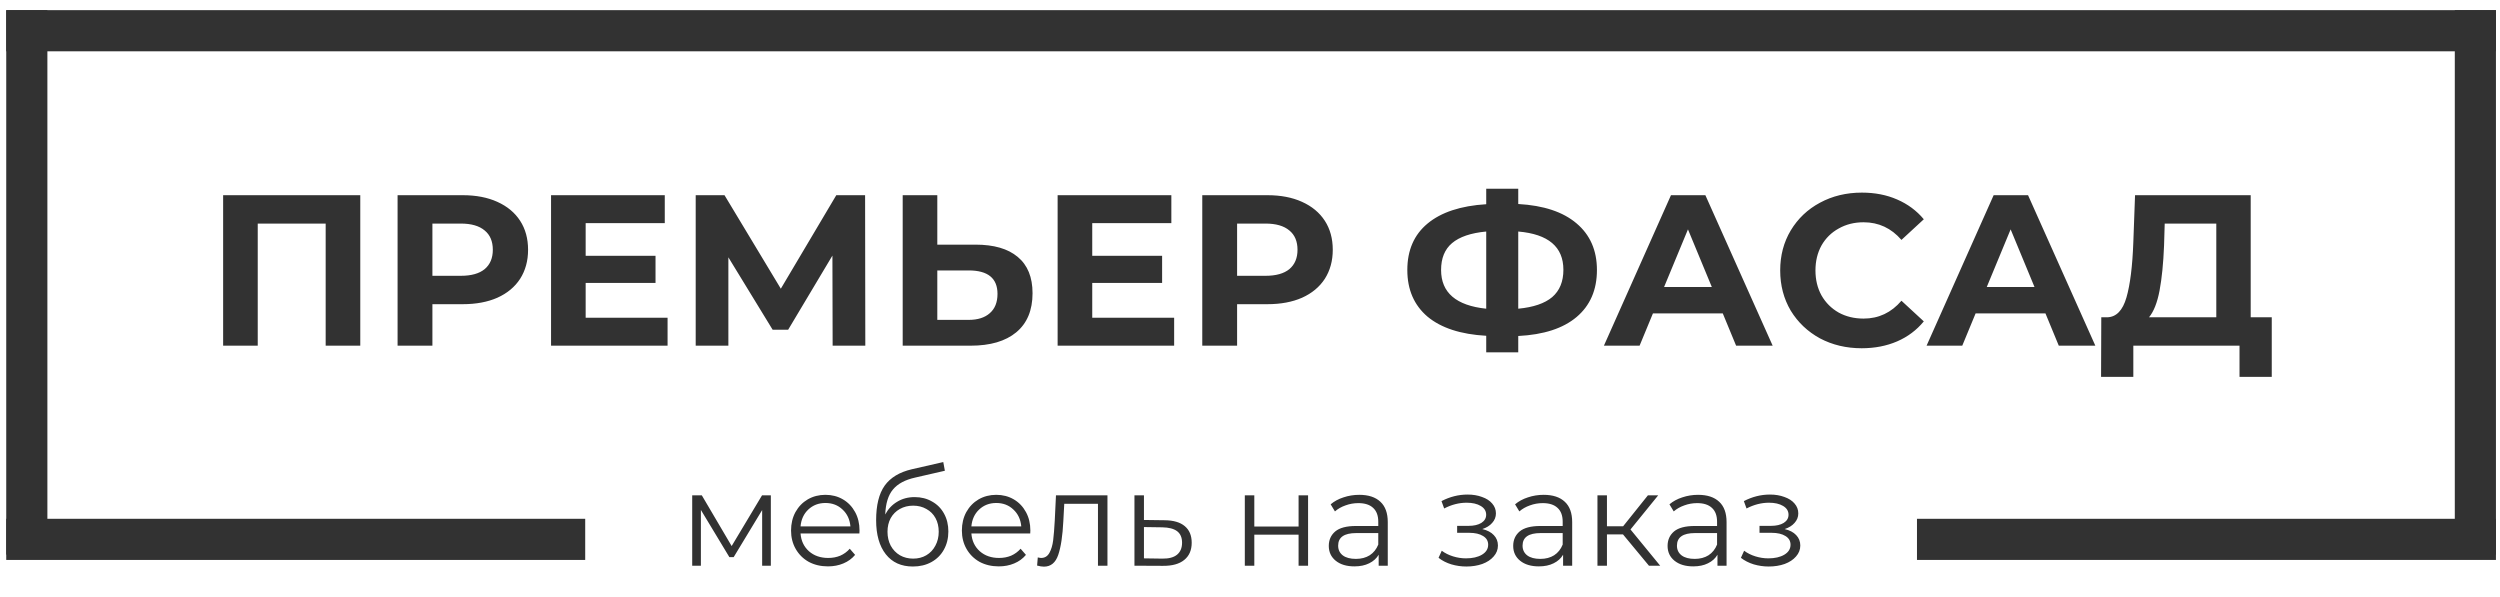 <svg width="243" height="58" viewBox="0 0 243 58" fill="none" xmlns="http://www.w3.org/2000/svg">
<path d="M74.926 48.149V54.987H74.081V49.579L71.312 54.155H70.896L68.127 49.566V54.987H67.282V48.149H68.218L71.117 53.076L74.068 48.149H74.926ZM83.533 51.854H77.813C77.865 52.565 78.138 53.141 78.632 53.583C79.126 54.017 79.75 54.233 80.504 54.233C80.928 54.233 81.318 54.16 81.674 54.012C82.029 53.856 82.337 53.631 82.597 53.336L83.117 53.934C82.813 54.298 82.432 54.576 81.973 54.766C81.522 54.957 81.024 55.052 80.478 55.052C79.776 55.052 79.152 54.905 78.606 54.61C78.068 54.307 77.648 53.891 77.345 53.362C77.041 52.834 76.89 52.236 76.89 51.568C76.89 50.901 77.033 50.303 77.319 49.774C77.613 49.246 78.012 48.834 78.515 48.539C79.026 48.245 79.598 48.097 80.231 48.097C80.863 48.097 81.431 48.245 81.934 48.539C82.436 48.834 82.831 49.246 83.117 49.774C83.403 50.294 83.546 50.892 83.546 51.568L83.533 51.854ZM80.231 48.89C79.572 48.89 79.017 49.103 78.567 49.527C78.125 49.943 77.873 50.489 77.813 51.165H82.662C82.601 50.489 82.345 49.943 81.895 49.527C81.453 49.103 80.898 48.89 80.231 48.89ZM88.904 48.318C89.537 48.318 90.1 48.461 90.594 48.747C91.097 49.025 91.487 49.419 91.764 49.93C92.041 50.433 92.18 51.009 92.18 51.659C92.18 52.327 92.032 52.92 91.738 53.44C91.452 53.952 91.049 54.35 90.529 54.636C90.009 54.922 89.411 55.065 88.735 55.065C87.6 55.065 86.72 54.667 86.096 53.869C85.472 53.072 85.16 51.971 85.16 50.567C85.16 49.103 85.437 47.98 85.992 47.2C86.555 46.42 87.43 45.892 88.618 45.614L91.686 44.912L91.842 45.757L88.956 46.42C87.977 46.637 87.257 47.023 86.798 47.577C86.338 48.123 86.087 48.934 86.044 50.008C86.321 49.48 86.707 49.068 87.201 48.773C87.695 48.47 88.263 48.318 88.904 48.318ZM88.761 54.298C89.237 54.298 89.662 54.19 90.035 53.973C90.416 53.748 90.711 53.436 90.919 53.037C91.135 52.639 91.244 52.188 91.244 51.685C91.244 51.183 91.14 50.741 90.932 50.359C90.724 49.978 90.429 49.683 90.048 49.475C89.675 49.259 89.246 49.15 88.761 49.15C88.275 49.15 87.842 49.259 87.461 49.475C87.088 49.683 86.793 49.978 86.577 50.359C86.369 50.741 86.265 51.183 86.265 51.685C86.265 52.188 86.369 52.639 86.577 53.037C86.793 53.436 87.093 53.748 87.474 53.973C87.855 54.19 88.284 54.298 88.761 54.298ZM100.138 51.854H94.418C94.47 52.565 94.743 53.141 95.237 53.583C95.731 54.017 96.355 54.233 97.109 54.233C97.534 54.233 97.924 54.16 98.279 54.012C98.635 53.856 98.942 53.631 99.202 53.336L99.722 53.934C99.419 54.298 99.037 54.576 98.578 54.766C98.127 54.957 97.629 55.052 97.083 55.052C96.381 55.052 95.757 54.905 95.211 54.61C94.674 54.307 94.254 53.891 93.95 53.362C93.647 52.834 93.495 52.236 93.495 51.568C93.495 50.901 93.638 50.303 93.924 49.774C94.219 49.246 94.618 48.834 95.12 48.539C95.632 48.245 96.204 48.097 96.836 48.097C97.469 48.097 98.037 48.245 98.539 48.539C99.042 48.834 99.436 49.246 99.722 49.774C100.008 50.294 100.151 50.892 100.151 51.568L100.138 51.854ZM96.836 48.89C96.177 48.89 95.623 49.103 95.172 49.527C94.73 49.943 94.479 50.489 94.418 51.165H99.267C99.207 50.489 98.951 49.943 98.5 49.527C98.058 49.103 97.504 48.89 96.836 48.89ZM107.645 48.149V54.987H106.722V48.968H103.446L103.355 50.658C103.285 52.08 103.121 53.172 102.861 53.934C102.601 54.697 102.137 55.078 101.47 55.078C101.288 55.078 101.067 55.044 100.807 54.974L100.872 54.181C101.028 54.216 101.136 54.233 101.197 54.233C101.552 54.233 101.821 54.069 102.003 53.739C102.185 53.41 102.306 53.003 102.367 52.517C102.427 52.032 102.479 51.391 102.523 50.593L102.64 48.149H107.645ZM113.207 50.567C114.065 50.576 114.715 50.767 115.157 51.139C115.607 51.512 115.833 52.049 115.833 52.751C115.833 53.479 115.59 54.038 115.105 54.428C114.628 54.818 113.935 55.009 113.025 55L110.269 54.987V48.149H111.192V50.541L113.207 50.567ZM112.973 54.298C113.605 54.307 114.082 54.181 114.403 53.921C114.732 53.653 114.897 53.263 114.897 52.751C114.897 52.249 114.736 51.876 114.416 51.633C114.095 51.391 113.614 51.265 112.973 51.256L111.192 51.23V54.272L112.973 54.298ZM120.996 48.149H121.919V51.178H126.222V48.149H127.145V54.987H126.222V51.971H121.919V54.987H120.996V48.149ZM132.122 48.097C133.014 48.097 133.699 48.323 134.176 48.773C134.652 49.215 134.891 49.874 134.891 50.749V54.987H134.007V53.921C133.799 54.277 133.491 54.554 133.084 54.753C132.685 54.953 132.208 55.052 131.654 55.052C130.891 55.052 130.284 54.87 129.834 54.506C129.383 54.142 129.158 53.661 129.158 53.063C129.158 52.483 129.366 52.015 129.782 51.659C130.206 51.304 130.878 51.126 131.797 51.126H133.968V50.71C133.968 50.121 133.803 49.675 133.474 49.371C133.144 49.059 132.663 48.903 132.031 48.903C131.597 48.903 131.181 48.977 130.783 49.124C130.384 49.263 130.042 49.458 129.756 49.709L129.34 49.02C129.686 48.726 130.102 48.5 130.588 48.344C131.073 48.18 131.584 48.097 132.122 48.097ZM131.797 54.324C132.317 54.324 132.763 54.207 133.136 53.973C133.508 53.731 133.786 53.384 133.968 52.933V51.815H131.823C130.653 51.815 130.068 52.223 130.068 53.037C130.068 53.436 130.219 53.752 130.523 53.986C130.826 54.212 131.251 54.324 131.797 54.324ZM144.078 51.425C144.563 51.538 144.936 51.733 145.196 52.01C145.465 52.288 145.599 52.626 145.599 53.024C145.599 53.423 145.46 53.778 145.183 54.09C144.914 54.402 144.546 54.645 144.078 54.818C143.61 54.983 143.094 55.065 142.531 55.065C142.037 55.065 141.552 54.996 141.075 54.857C140.598 54.71 140.182 54.498 139.827 54.22L140.139 53.531C140.451 53.765 140.815 53.947 141.231 54.077C141.647 54.207 142.067 54.272 142.492 54.272C143.125 54.272 143.64 54.155 144.039 53.921C144.446 53.679 144.65 53.354 144.65 52.946C144.65 52.582 144.485 52.301 144.156 52.101C143.827 51.893 143.376 51.789 142.804 51.789H141.634V51.113H142.752C143.263 51.113 143.675 51.018 143.987 50.827C144.299 50.628 144.455 50.364 144.455 50.034C144.455 49.67 144.277 49.384 143.922 49.176C143.575 48.968 143.12 48.864 142.557 48.864C141.82 48.864 141.092 49.051 140.373 49.423L140.113 48.708C140.928 48.284 141.773 48.071 142.648 48.071C143.168 48.071 143.636 48.149 144.052 48.305C144.477 48.453 144.806 48.665 145.04 48.942C145.283 49.22 145.404 49.54 145.404 49.904C145.404 50.251 145.283 50.559 145.04 50.827C144.806 51.096 144.485 51.295 144.078 51.425ZM150.047 48.097C150.94 48.097 151.625 48.323 152.101 48.773C152.578 49.215 152.816 49.874 152.816 50.749V54.987H151.932V53.921C151.724 54.277 151.417 54.554 151.009 54.753C150.611 54.953 150.134 55.052 149.579 55.052C148.817 55.052 148.21 54.87 147.759 54.506C147.309 54.142 147.083 53.661 147.083 53.063C147.083 52.483 147.291 52.015 147.707 51.659C148.132 51.304 148.804 51.126 149.722 51.126H151.893V50.71C151.893 50.121 151.729 49.675 151.399 49.371C151.07 49.059 150.589 48.903 149.956 48.903C149.523 48.903 149.107 48.977 148.708 49.124C148.31 49.263 147.967 49.458 147.681 49.709L147.265 49.02C147.612 48.726 148.028 48.5 148.513 48.344C148.999 48.18 149.51 48.097 150.047 48.097ZM149.722 54.324C150.242 54.324 150.689 54.207 151.061 53.973C151.434 53.731 151.711 53.384 151.893 52.933V51.815H149.748C148.578 51.815 147.993 52.223 147.993 53.037C147.993 53.436 148.145 53.752 148.448 53.986C148.752 54.212 149.176 54.324 149.722 54.324ZM157.756 51.945H156.196V54.987H155.273V48.149H156.196V51.152H157.769L160.174 48.149H161.175L158.484 51.464L161.37 54.987H160.278L157.756 51.945ZM165.053 48.097C165.946 48.097 166.631 48.323 167.107 48.773C167.584 49.215 167.822 49.874 167.822 50.749V54.987H166.938V53.921C166.73 54.277 166.423 54.554 166.015 54.753C165.617 54.953 165.14 55.052 164.585 55.052C163.823 55.052 163.216 54.87 162.765 54.506C162.315 54.142 162.089 53.661 162.089 53.063C162.089 52.483 162.297 52.015 162.713 51.659C163.138 51.304 163.81 51.126 164.728 51.126H166.899V50.71C166.899 50.121 166.735 49.675 166.405 49.371C166.076 49.059 165.595 48.903 164.962 48.903C164.529 48.903 164.113 48.977 163.714 49.124C163.316 49.263 162.973 49.458 162.687 49.709L162.271 49.02C162.618 48.726 163.034 48.5 163.519 48.344C164.005 48.18 164.516 48.097 165.053 48.097ZM164.728 54.324C165.248 54.324 165.695 54.207 166.067 53.973C166.44 53.731 166.717 53.384 166.899 52.933V51.815H164.754C163.584 51.815 162.999 52.223 162.999 53.037C162.999 53.436 163.151 53.752 163.454 53.986C163.758 54.212 164.182 54.324 164.728 54.324ZM173.468 51.425C173.953 51.538 174.326 51.733 174.586 52.01C174.854 52.288 174.989 52.626 174.989 53.024C174.989 53.423 174.85 53.778 174.573 54.09C174.304 54.402 173.936 54.645 173.468 54.818C173 54.983 172.484 55.065 171.921 55.065C171.427 55.065 170.941 54.996 170.465 54.857C169.988 54.71 169.572 54.498 169.217 54.22L169.529 53.531C169.841 53.765 170.205 53.947 170.621 54.077C171.037 54.207 171.457 54.272 171.882 54.272C172.514 54.272 173.03 54.155 173.429 53.921C173.836 53.679 174.04 53.354 174.04 52.946C174.04 52.582 173.875 52.301 173.546 52.101C173.216 51.893 172.766 51.789 172.194 51.789H171.024V51.113H172.142C172.653 51.113 173.065 51.018 173.377 50.827C173.689 50.628 173.845 50.364 173.845 50.034C173.845 49.67 173.667 49.384 173.312 49.176C172.965 48.968 172.51 48.864 171.947 48.864C171.21 48.864 170.482 49.051 169.763 49.423L169.503 48.708C170.317 48.284 171.162 48.071 172.038 48.071C172.558 48.071 173.026 48.149 173.442 48.305C173.866 48.453 174.196 48.665 174.43 48.942C174.672 49.22 174.794 49.54 174.794 49.904C174.794 50.251 174.672 50.559 174.43 50.827C174.196 51.096 173.875 51.295 173.468 51.425Z" fill="#323232"/>
<path d="M35.019 18.973V33.6H31.655V21.731H25.052V33.6H21.688V18.973H35.019ZM44.977 18.973C46.272 18.973 47.394 19.189 48.341 19.62C49.302 20.052 50.04 20.665 50.556 21.459C51.071 22.253 51.329 23.194 51.329 24.28C51.329 25.353 51.071 26.293 50.556 27.101C50.04 27.895 49.302 28.508 48.341 28.94C47.394 29.358 46.272 29.567 44.977 29.567H42.03V33.6H38.645V18.973H44.977ZM44.789 26.808C45.806 26.808 46.579 26.593 47.108 26.161C47.637 25.715 47.902 25.088 47.902 24.28C47.902 23.458 47.637 22.831 47.108 22.4C46.579 21.954 45.806 21.731 44.789 21.731H42.03V26.808H44.789ZM64.888 30.883V33.6H53.562V18.973H64.616V21.689H56.926V24.865H63.717V27.498H56.926V30.883H64.888ZM80.932 33.6L80.911 24.844L76.607 32.053H75.102L70.798 25.012V33.6H67.622V18.973H70.422L75.896 28.062L81.287 18.973H84.087L84.108 33.6H80.932ZM94.826 23.779C96.609 23.779 97.974 24.176 98.921 24.97C99.882 25.764 100.363 26.941 100.363 28.501C100.363 30.159 99.834 31.427 98.775 32.304C97.73 33.168 96.253 33.6 94.345 33.6H87.742V18.973H91.106V23.779H94.826ZM94.157 31.092C95.034 31.092 95.717 30.876 96.205 30.444C96.706 30.012 96.957 29.386 96.957 28.564C96.957 27.045 96.023 26.286 94.157 26.286H91.106V31.092H94.157ZM114.127 30.883V33.6H102.801V18.973H113.855V21.689H106.166V24.865H112.957V27.498H106.166V30.883H114.127ZM123.192 18.973C124.488 18.973 125.609 19.189 126.557 19.62C127.518 20.052 128.256 20.665 128.772 21.459C129.287 22.253 129.545 23.194 129.545 24.28C129.545 25.353 129.287 26.293 128.772 27.101C128.256 27.895 127.518 28.508 126.557 28.94C125.609 29.358 124.488 29.567 123.192 29.567H120.246V33.6H116.861V18.973H123.192ZM123.004 26.808C124.021 26.808 124.794 26.593 125.324 26.161C125.853 25.715 126.118 25.088 126.118 24.28C126.118 23.458 125.853 22.831 125.324 22.4C124.794 21.954 124.021 21.731 123.004 21.731H120.246V26.808H123.004ZM155.222 26.244C155.222 28.181 154.56 29.706 153.237 30.82C151.927 31.921 150.04 32.534 147.574 32.659V34.247H144.461V32.638C141.981 32.499 140.08 31.879 138.756 30.779C137.447 29.664 136.792 28.153 136.792 26.244C136.792 24.322 137.447 22.817 138.756 21.731C140.08 20.63 141.981 20.003 144.461 19.85V18.346H147.574V19.829C150.04 19.969 151.927 20.596 153.237 21.71C154.56 22.824 155.222 24.336 155.222 26.244ZM147.574 30.006C149.051 29.866 150.151 29.49 150.876 28.877C151.6 28.25 151.962 27.366 151.962 26.224C151.962 23.995 150.5 22.755 147.574 22.504V30.006ZM140.073 26.244C140.073 28.445 141.535 29.699 144.461 30.006V22.504C142.97 22.643 141.863 23.02 141.138 23.632C140.428 24.231 140.073 25.102 140.073 26.244ZM167.455 30.465H160.664L159.368 33.6H155.9L162.419 18.973H165.762L172.303 33.6H168.75L167.455 30.465ZM166.389 27.895L164.07 22.295L161.75 27.895H166.389ZM180.955 33.85C179.464 33.85 178.113 33.53 176.901 32.889C175.703 32.234 174.756 31.336 174.059 30.194C173.377 29.037 173.035 27.735 173.035 26.286C173.035 24.837 173.377 23.542 174.059 22.4C174.756 21.243 175.703 20.345 176.901 19.704C178.113 19.049 179.471 18.722 180.976 18.722C182.243 18.722 183.386 18.945 184.403 19.391C185.433 19.836 186.297 20.477 186.994 21.313L184.821 23.319C183.831 22.177 182.606 21.605 181.143 21.605C180.237 21.605 179.429 21.808 178.719 22.212C178.009 22.602 177.451 23.152 177.047 23.862C176.657 24.573 176.462 25.381 176.462 26.286C176.462 27.192 176.657 28 177.047 28.71C177.451 29.421 178.009 29.978 178.719 30.382C179.429 30.772 180.237 30.967 181.143 30.967C182.606 30.967 183.831 30.389 184.821 29.232L186.994 31.238C186.297 32.088 185.433 32.736 184.403 33.182C183.372 33.627 182.222 33.85 180.955 33.85ZM198.819 30.465H192.028L190.732 33.6H187.263L193.783 18.973H197.126L203.667 33.6H200.114L198.819 30.465ZM197.753 27.895L195.434 22.295L193.114 27.895H197.753ZM220.815 30.841V36.63H217.681V33.6H207.359V36.63H204.224L204.245 30.841H204.83C205.708 30.814 206.328 30.173 206.69 28.919C207.052 27.665 207.275 25.875 207.359 23.549L207.526 18.973H218.768V30.841H220.815ZM210.347 23.862C210.277 25.604 210.131 27.066 209.908 28.25C209.685 29.421 209.344 30.284 208.884 30.841H215.424V21.731H210.409L210.347 23.862Z" fill="#323232"/>
<line x1="56.882" y1="52.426" x2="0.606" y2="52.426" stroke="#323232" stroke-width="4"/>
<line x1="242.606" y1="2.987" x2="0.606" y2="2.987" stroke="#323232" stroke-width="4"/>
<line y1="-2" x2="56.276" y2="-2" transform="matrix(1 -8.74228e-08 -8.74228e-08 -1 186.33 50.426)" stroke="#323232" stroke-width="4"/>
<line x1="2.606" y1="0.987" x2="2.606" y2="53.906" stroke="#323232" stroke-width="4"/>
<line y1="-2" x2="52.919" y2="-2" transform="matrix(-4.37114e-08 1 1 4.37114e-08 242.606 0.987)" stroke="#323232" stroke-width="4"/>
</svg>

